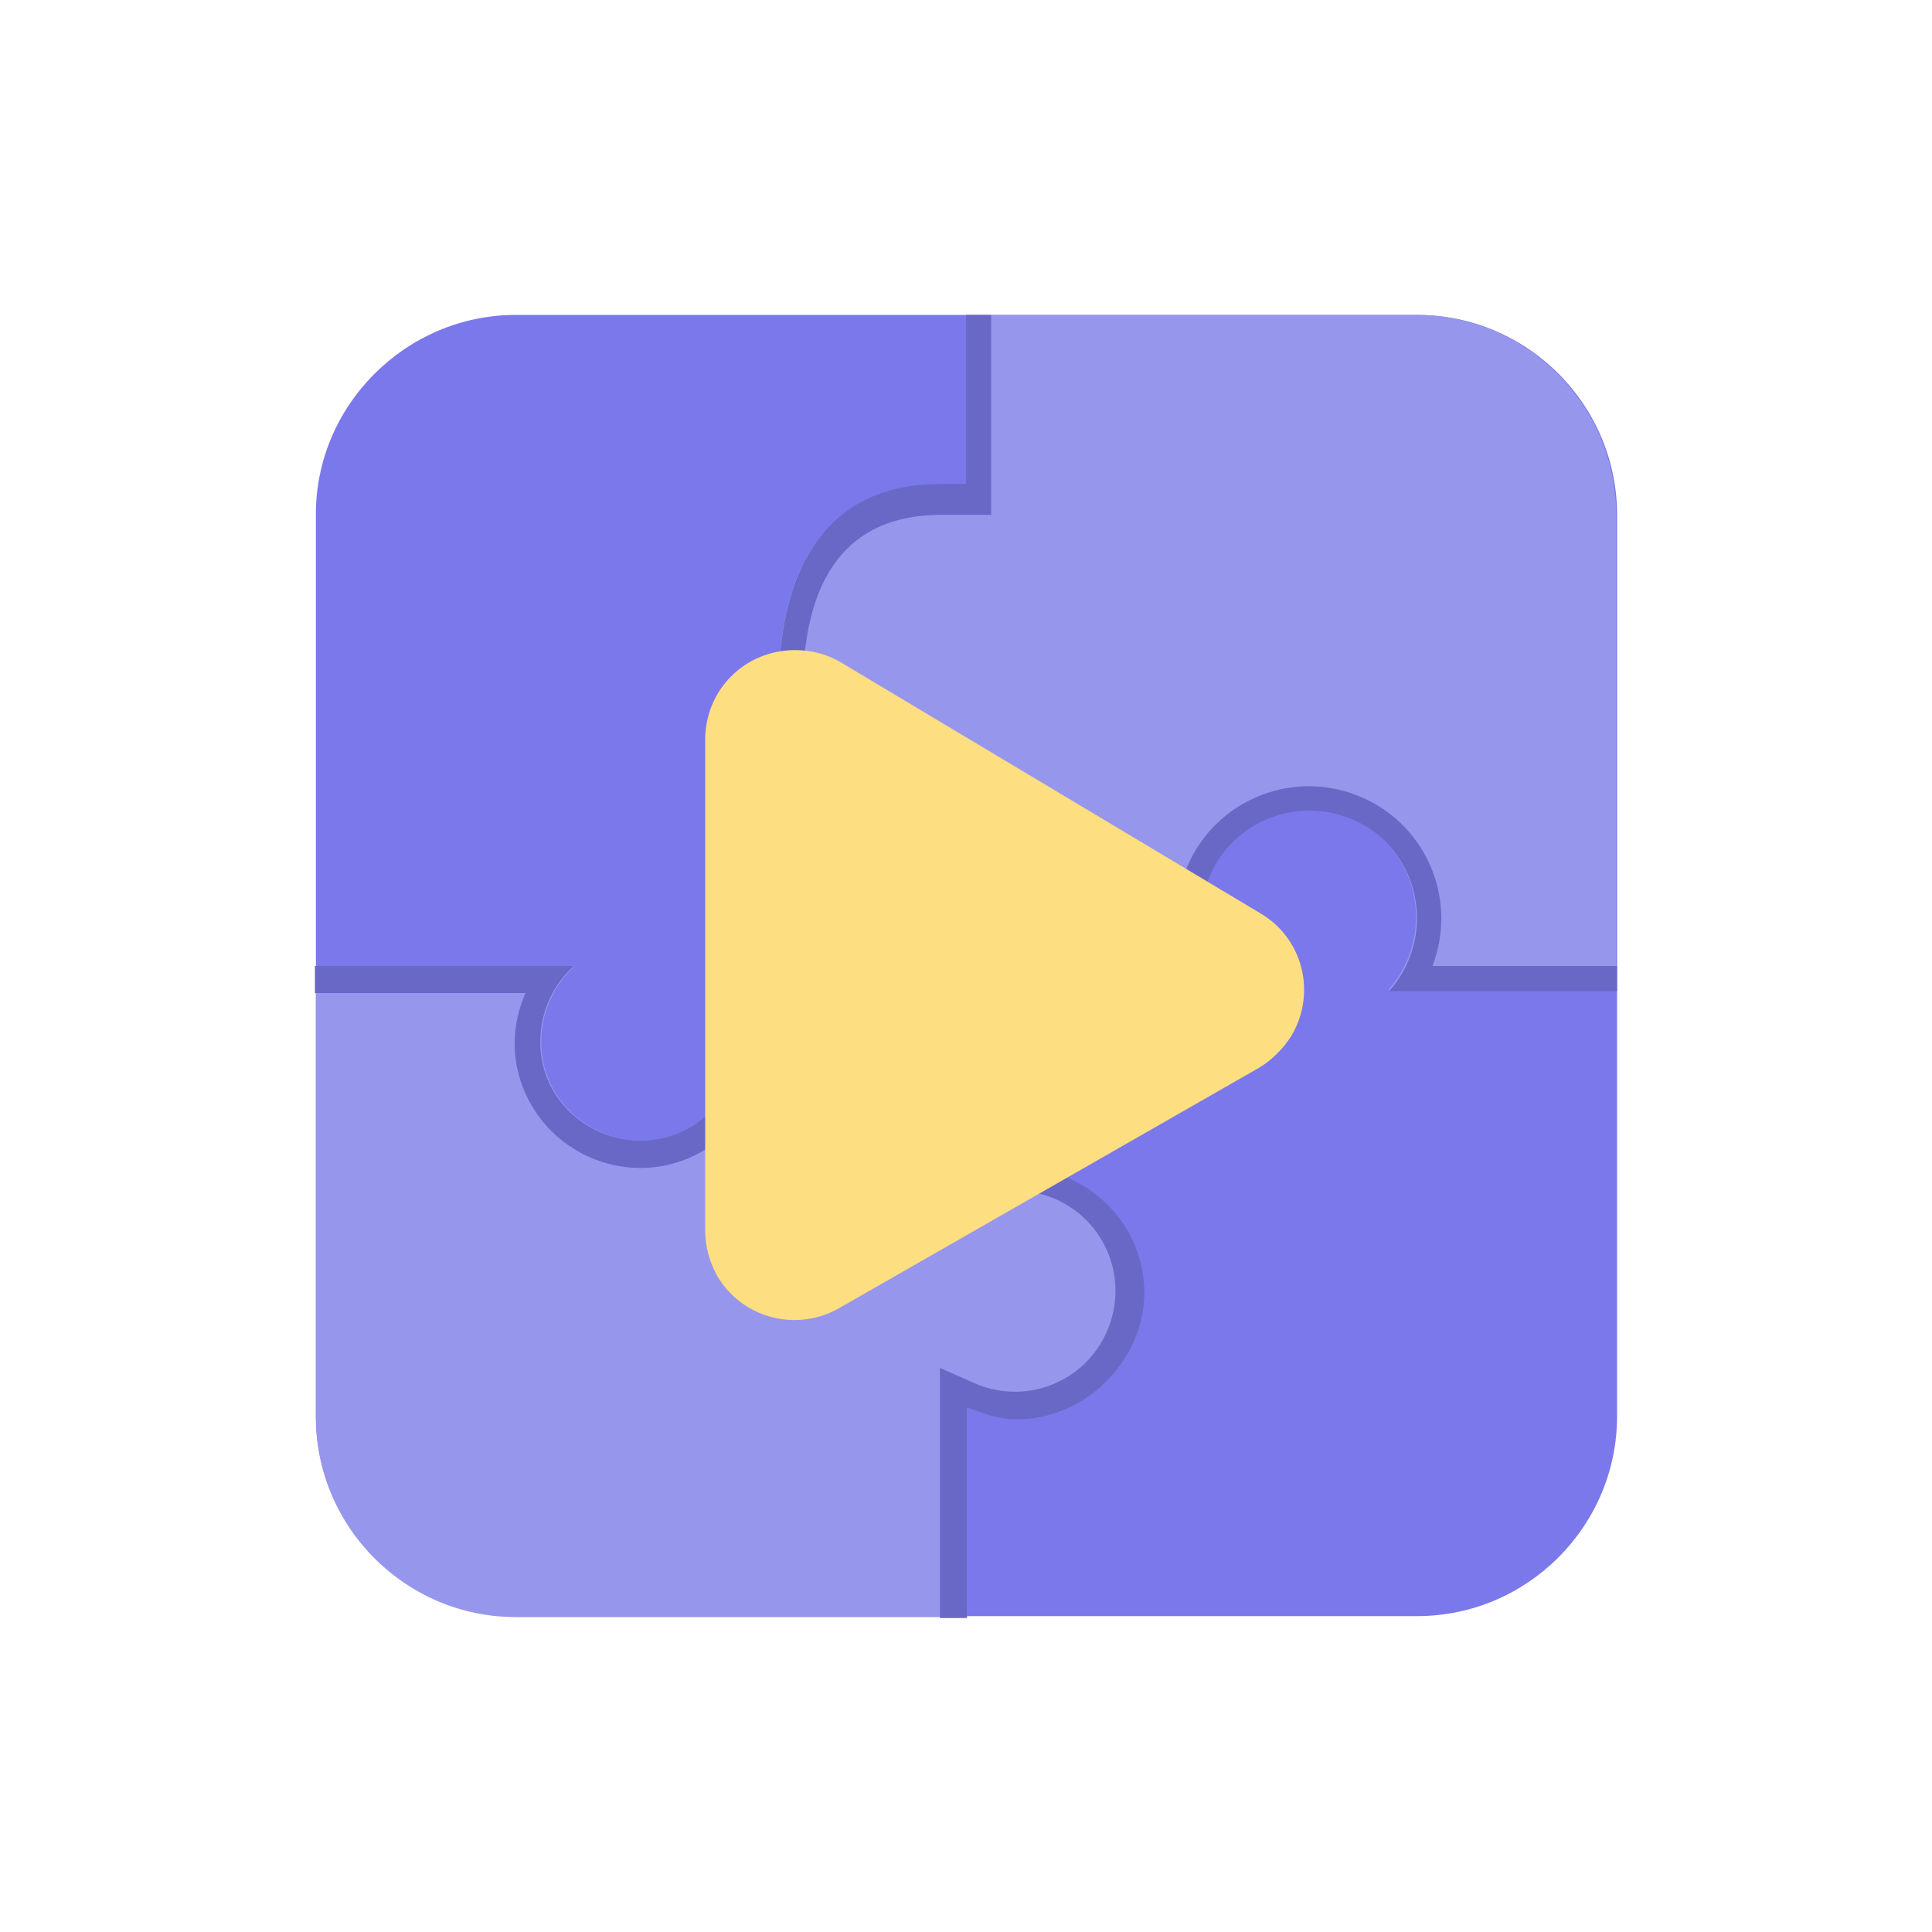 <svg id="channel-douga" viewBox="0 0 1024 1024"><path d="M273.408 166.912h477.696c58.368 0 105.984 47.616 105.984 105.984v477.696c0 58.368-47.616 105.984-105.984 105.984H273.408c-58.368 0-105.984-47.616-105.984-105.984V273.408c-.512-58.368 47.616-106.496 105.984-106.496z" fill="#7B78EB"></path><path d="M512 525.312v98.816c33.28-14.848 72.704.512 87.552 33.792 14.848 33.28-.512 72.704-33.792 87.552-16.896 7.68-35.84 7.68-53.248 0v111.616H273.408c-58.368 0-105.984-47.616-105.984-105.984V512H304.64c-21.504 19.456-24.064 53.248-4.608 74.752 19.456 21.504 53.248 24.064 74.752 4.608 21.504-18.944 24.064-53.248 4.608-74.752L374.784 512H512v-40.96c-4.096.512-9.216.512-13.312 0-51.2 0-86.016-47.616-86.016-105.984s20.992-108.032 86.016-108.032H512v-90.112h238.592c58.368 0 105.984 47.616 105.984 105.984V524.8H735.744c20.992-23.552 19.456-59.392-3.584-80.896-23.552-20.992-59.392-19.456-80.896 3.584-19.968 21.504-19.968 55.296 0 76.8H512z" fill="#9796ED"></path><path d="M512 525.312v98.816l13.312-4.096c35.84-7.68 72.704 15.872 79.872 52.224 7.68 35.84-18.432 72.192-54.272 78.848-4.096 1.024-8.704 1.024-13.312 1.024-9.216 0-16.384-3.072-25.088-6.144V857.6h-14.336V724.992l18.432 8.192c27.136 11.776 58.368-.512 70.144-27.648 11.776-27.136-.512-58.368-27.648-70.144-13.312-5.632-28.672-5.632-42.496 0l-18.432 8.192v-117.76h-98.304c14.848 33.28-.512 72.704-33.792 87.552-33.28 14.848-72.704-.512-87.552-33.792-7.68-16.896-7.68-35.84 0-53.248H166.912V512h137.216c-21.504 19.456-24.064 53.248-4.608 74.752 19.456 21.504 53.248 24.064 74.752 4.608 21.504-19.456 24.064-53.248 4.608-74.752L374.272 512H512v-39.936h-13.312c-51.2 0-86.016-47.104-86.016-105.984s20.992-109.568 86.016-109.568H512v-89.6h13.312v105.984h-26.624c-49.664 0-73.216 33.28-73.216 94.208 0 53.248 30.72 92.672 73.216 92.672 3.584.512 7.68.512 11.264 0l15.36-2.048V512h102.912c-13.824-35.84 4.096-76.8 40.448-90.624 35.84-13.824 76.8 4.096 90.624 40.448 6.144 15.872 6.144 33.792 0 50.176h97.792v13.312H736.256c20.992-23.552 19.456-59.392-3.584-80.896-23.552-20.992-59.392-19.456-80.896 3.584-19.968 21.504-19.968 55.296 0 76.8H512z" fill="#6A68C6"></path><path d="M444.928 693.248c-23.04 13.312-52.224 5.12-65.024-17.408-4.096-7.68-6.144-15.36-6.144-24.064V392.192c0-26.624 20.992-47.616 47.616-47.616 8.704 0 16.896 2.048 24.576 6.656L667.648 483.84c23.04 13.312 30.208 42.496 16.896 65.024-4.096 6.656-10.24 12.8-16.896 16.896" fill="#FDDE80"></path></svg>